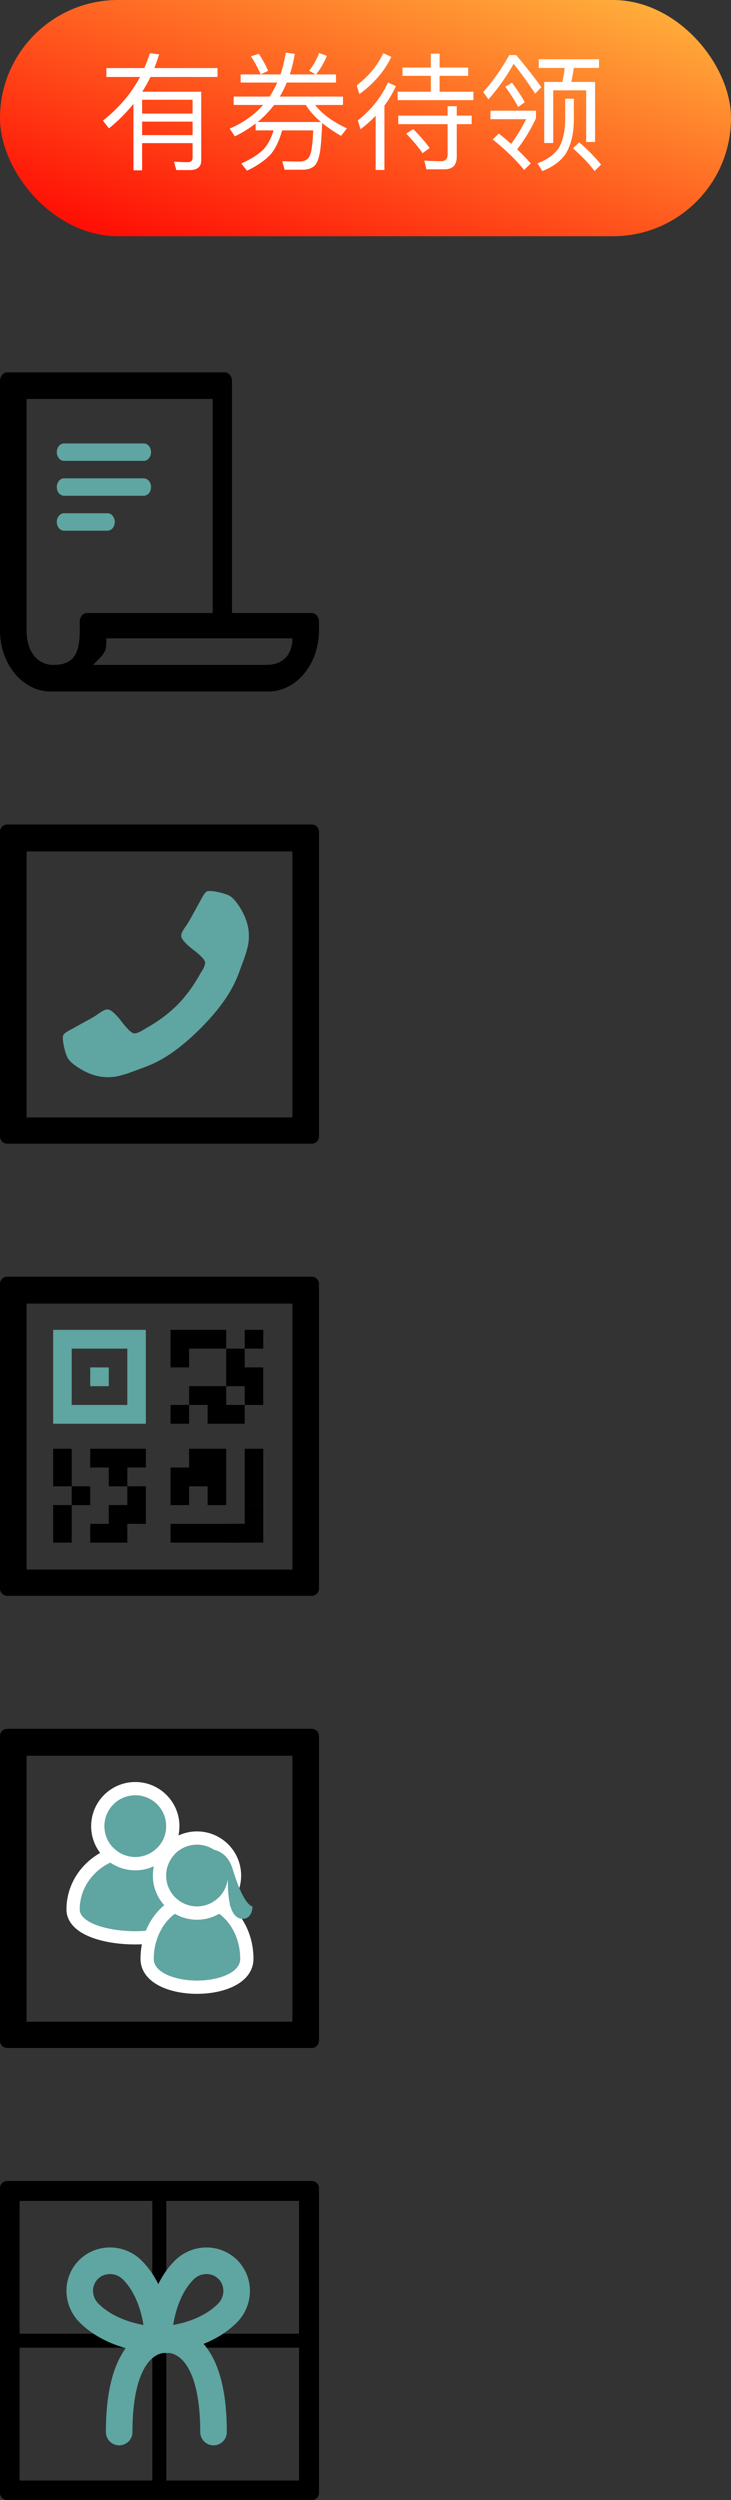 <?xml version="1.0" encoding="UTF-8"?>
<svg width="55px" height="188px" viewBox="0 0 55 188" version="1.1" xmlns="http://www.w3.org/2000/svg" xmlns:xlink="http://www.w3.org/1999/xlink">
    <rect x="0" y="0" width="55" height="188" fill="#333333" stroke="none"/>
    <!-- Generator: Sketch 43.1 (39012) - http://www.bohemiancoding.com/sketch -->
    <title>切图1</title>
    <desc>Created with Sketch.</desc>
    <defs>
        <linearGradient x1="100%" y1="0%" x2="0%" y2="100%" id="linearGradient-1">
            <stop stop-color="#FFBA3F" offset="0%"></stop>
            <stop stop-color="#FF0000" offset="100%"></stop>
        </linearGradient>
        <path d="M8.357,8.582 C8.357,6.407 6.486,4.643 4.179,4.643 C1.871,4.643 1.77635684e-15,6.407 1.77635684e-15,8.582 C1.77635684e-15,10.758 8.357,10.758 8.357,8.582 Z" id="path-2"></path>
        <path d="M12.071,12.297 C12.071,10.121 10.616,8.357 8.821,8.357 C7.027,8.357 5.571,10.121 5.571,12.297 C5.571,14.473 12.071,14.473 12.071,12.297 Z" id="path-3"></path>
        <circle id="path-4" cx="4.179" cy="2.321" r="2.321"></circle>
        <path d="M8.821,8.357 C10.104,8.357 11.143,7.318 11.143,6.036 C11.143,5.881 11.128,5.73 11.099,5.584 C10.889,4.518 9.949,3.714 8.821,3.714 C7.697,3.714 6.759,4.514 6.546,5.575 C6.516,5.724 6.5,5.878 6.5,6.036 C6.5,7.318 7.539,8.357 8.821,8.357 Z" id="path-5"></path>
    </defs>
    <g id="上宾图标库" stroke="none" stroke-width="1" fill="none" fill-rule="evenodd">
        <g id="切图1">
            <g id="有券待领">
                <g id="Group-25">
                    <rect id="Rectangle-3" fill="url(#linearGradient-1)" x="0" y="0" width="55" height="17.764" rx="8.882"></rect>
                    <path d="M10.693,7.5 L10.693,8.542 L14.49,8.542 L14.49,7.5 L10.693,7.5 Z M14.49,9.145 L10.693,9.145 L10.693,10.159 L14.49,10.159 L14.49,9.145 Z M14.49,10.762 L10.693,10.762 L10.693,12.809 L10.042,12.809 L10.042,7.806 C9.506,8.475 8.885,9.097 8.196,9.652 L7.746,9.069 C8.952,8.112 9.88,7.022 10.54,5.788 L8.005,5.788 L8.005,5.118 L10.855,5.118 C11.018,4.745 11.161,4.372 11.276,3.999 L11.974,4.085 C11.86,4.439 11.745,4.783 11.611,5.118 L16.365,5.118 L16.365,5.788 L11.324,5.788 C11.133,6.17 10.932,6.543 10.702,6.897 L15.14,6.897 L15.14,12.062 C15.14,12.531 14.873,12.77 14.337,12.789 L13.266,12.789 L13.093,12.158 C13.457,12.177 13.801,12.196 14.117,12.196 C14.366,12.196 14.49,12.082 14.49,11.852 L14.49,10.762 Z M20.583,9.805 L19.234,9.805 L19.234,9.289 C18.746,9.662 18.22,9.987 17.666,10.255 L17.283,9.671 C18.297,9.231 19.139,8.638 19.799,7.892 L17.58,7.892 L17.58,7.261 L20.286,7.261 C20.506,6.926 20.698,6.572 20.86,6.209 L18.106,6.209 L18.106,5.596 L21.109,5.596 C21.281,5.08 21.406,4.535 21.501,3.961 L22.18,4.047 C22.085,4.602 21.96,5.118 21.807,5.596 L23.749,5.596 L23.261,5.319 C23.567,4.936 23.816,4.496 24.017,3.989 L24.591,4.2 C24.371,4.735 24.103,5.195 23.778,5.596 L25.28,5.596 L25.28,6.209 L21.578,6.209 C21.425,6.582 21.243,6.935 21.052,7.261 L25.806,7.261 L25.806,7.892 L23.711,7.892 C24.199,8.542 24.993,9.135 26.102,9.652 L25.662,10.216 C25.107,9.901 24.639,9.575 24.237,9.25 C24.208,10.092 24.16,10.781 24.093,11.307 C24.017,11.842 23.883,12.215 23.701,12.426 C23.52,12.627 23.233,12.742 22.84,12.761 L21.415,12.761 L21.233,12.12 C21.683,12.139 22.104,12.149 22.506,12.149 C22.907,12.149 23.175,12.005 23.309,11.718 C23.443,11.412 23.529,10.781 23.567,9.805 L21.224,9.805 C21.033,10.522 20.765,11.096 20.43,11.527 C20.019,12.005 19.406,12.445 18.584,12.837 L18.153,12.292 C18.9,11.967 19.464,11.603 19.846,11.211 C20.172,10.848 20.411,10.379 20.583,9.805 Z M20.621,7.892 C20.258,8.37 19.846,8.801 19.387,9.174 L24.151,9.174 C23.653,8.753 23.28,8.332 23.013,7.892 L20.621,7.892 Z M19.473,4.047 C19.741,4.449 19.98,4.869 20.172,5.329 L19.617,5.587 C19.387,5.08 19.148,4.63 18.88,4.238 L19.473,4.047 Z M28.838,3.999 L29.44,4.276 C28.943,5.329 28.149,6.266 27.04,7.079 L26.839,6.419 C27.757,5.711 28.417,4.908 28.838,3.999 Z M29.192,6.199 L29.785,6.476 C29.555,6.993 29.268,7.481 28.924,7.94 L28.924,12.78 L28.264,12.78 L28.264,8.705 C27.92,9.069 27.537,9.403 27.126,9.719 L26.925,9.059 C27.958,8.227 28.713,7.27 29.192,6.199 Z M32.415,4.037 L32.415,5.08 L30.282,5.08 L30.282,5.702 L32.415,5.702 L32.415,6.897 L29.919,6.897 L29.919,7.529 L35.62,7.529 L35.62,6.897 L33.075,6.897 L33.075,5.702 L35.227,5.702 L35.227,5.08 L33.075,5.08 L33.075,4.037 L32.415,4.037 Z M29.966,8.695 L33.678,8.695 L33.678,7.988 L34.366,7.988 L34.366,8.695 L35.486,8.695 L35.486,9.336 L34.366,9.336 L34.366,11.795 C34.366,12.416 34.051,12.732 33.439,12.732 L32.08,12.732 L31.927,12.072 C32.367,12.101 32.798,12.12 33.2,12.12 C33.515,12.12 33.678,11.948 33.678,11.622 L33.678,9.336 L29.966,9.336 L29.966,8.695 Z M31.095,9.709 C31.631,10.255 32.042,10.733 32.329,11.135 L31.793,11.517 C31.487,11.077 31.076,10.58 30.56,10.044 L31.095,9.709 Z M40.536,4.458 L45.07,4.458 L45.07,5.109 L43.166,5.109 C43.119,5.472 43.061,5.816 42.985,6.161 L44.773,6.161 L44.773,10.675 L44.104,10.675 L44.104,6.792 L41.626,6.792 L41.626,10.752 L40.947,10.752 L40.947,6.161 L42.315,6.161 C42.392,5.816 42.449,5.472 42.487,5.109 L40.536,5.109 L40.536,4.458 Z M43.578,10.704 C44.228,11.259 44.773,11.823 45.223,12.378 L44.735,12.866 C44.343,12.33 43.798,11.756 43.109,11.154 L43.578,10.704 Z M42.526,7.423 L43.176,7.423 L43.176,9.069 C43.157,10.092 42.956,10.915 42.583,11.527 C42.22,12.091 41.626,12.541 40.804,12.866 L40.44,12.282 C41.215,11.986 41.76,11.584 42.066,11.087 C42.353,10.57 42.506,9.901 42.526,9.069 L42.526,7.423 Z M38.317,4.142 L38.833,4.142 C39.484,4.898 40.115,5.702 40.727,6.553 L40.268,7.041 C39.646,6.103 39.101,5.357 38.642,4.802 C38.097,5.778 37.466,6.668 36.748,7.471 L36.356,6.916 C37.073,6.132 37.724,5.204 38.317,4.142 Z M36.901,8.322 L36.901,8.963 L39.589,8.963 C39.226,9.671 38.853,10.293 38.46,10.819 C38.164,10.561 37.858,10.302 37.533,10.044 L37.073,10.484 C38.078,11.297 38.862,12.062 39.436,12.78 L39.933,12.292 C39.627,11.938 39.283,11.584 38.91,11.23 C39.446,10.542 39.914,9.767 40.326,8.896 L40.326,8.322 L36.901,8.322 Z M38.518,6.218 C38.939,6.782 39.254,7.27 39.484,7.691 L38.986,8.045 C38.747,7.586 38.422,7.079 38.02,6.524 L38.518,6.218 Z" id="有券待领" fill="#FFFFFF"></path>
                </g>
            </g>
            <g id="出生日期" transform="translate(0, 164)">
                <path d="M23.455,0 C23.756,0 24,0.244 24,0.545 L24,23.455 C24,23.756 23.756,24 23.455,24 L0.545,24 C0.244,24 0,23.756 0,23.455 L0,0.545 C0,0.244 0.244,0 0.545,0 L23.455,0 Z M1.474,1.499 L1.474,11.487 L11.462,11.487 L11.462,1.499 L1.474,1.499 Z M22.501,1.499 L12.513,1.499 L12.513,11.487 L22.501,11.487 L22.501,1.499 Z M1.474,22.526 L11.462,22.526 L11.462,12.538 L1.474,12.538 L1.474,22.526 Z M22.501,22.526 L22.501,12.538 L12.513,12.538 L12.513,22.526 L22.501,22.526 Z" id="Combined-Shape" fill="#000000"></path>
                <path d="M11.887,11.899 C11.792,11.993 8.631,11.865 6.703,9.936 C5.783,9.018 5.763,7.553 6.661,6.659 C7.56,5.766 9.038,5.781 9.958,6.701 C11.886,8.63 11.909,11.878 11.887,11.899 L11.887,11.899 Z" id="Path" stroke="#5FA5A1" stroke-width="2"></path>
                <path d="M13.857,6.702 C14.776,5.783 16.248,5.764 17.144,6.66 C18.041,7.556 18.022,9.028 17.103,9.947 C15.171,11.878 12.029,11.988 11.935,11.894 C11.913,11.872 11.951,8.606 13.857,6.702 L13.857,6.702 Z" id="Path" stroke="#5FA5A1" stroke-width="2"></path>
                <path d="M12.507,11.937 C12.507,11.937 8.966,11.479 8.966,18.88" id="Path-6" stroke="#5FA5A1" stroke-width="2" stroke-linecap="round"></path>
                <path d="M12.525,11.937 C12.525,11.937 16.066,11.479 16.066,18.88" id="Path-6" stroke="#5FA5A1" stroke-width="2" stroke-linecap="round"></path>
            </g>
            <g id="手机号码" transform="translate(0, 62)">
                <path d="M23.455,0 C23.756,0 24,0.244 24,0.545 L24,23.455 C24,23.756 23.756,24 23.455,24 L0.545,24 C0.244,24 0,23.756 0,23.455 L0,0.545 C0,0.244 0.244,0 0.545,0 L23.455,0 Z M22,22.025 L22,2.025 L2,2.025 L2,22.025 L22,22.025 Z" id="Combined-Shape" fill="#000000"></path>
                <path d="M18.697,15.848 C18.658,15.729 18.406,15.553 17.942,15.321 C17.816,15.248 17.637,15.149 17.405,15.023 C17.173,14.897 16.962,14.781 16.774,14.675 C16.584,14.569 16.407,14.466 16.242,14.366 C16.215,14.347 16.132,14.289 15.993,14.192 C15.854,14.096 15.736,14.025 15.64,13.979 C15.544,13.932 15.449,13.909 15.356,13.909 C15.224,13.909 15.058,14.004 14.859,14.192 C14.661,14.381 14.478,14.587 14.313,14.809 C14.147,15.031 13.971,15.237 13.786,15.425 C13.6,15.615 13.448,15.709 13.328,15.709 C13.269,15.709 13.194,15.692 13.105,15.659 C13.015,15.626 12.947,15.598 12.901,15.575 C12.854,15.552 12.775,15.505 12.662,15.435 C12.549,15.366 12.486,15.328 12.473,15.321 C11.565,14.817 10.786,14.24 10.137,13.591 C9.487,12.941 8.91,12.162 8.406,11.254 C8.4,11.241 8.362,11.178 8.292,11.065 C8.222,10.952 8.176,10.873 8.153,10.827 C8.13,10.78 8.101,10.712 8.068,10.623 C8.035,10.533 8.019,10.459 8.019,10.399 C8.019,10.28 8.113,10.127 8.302,9.942 C8.491,9.756 8.696,9.58 8.918,9.415 C9.141,9.249 9.346,9.067 9.535,8.868 C9.724,8.669 9.818,8.503 9.818,8.371 C9.818,8.278 9.795,8.183 9.749,8.087 C9.702,7.991 9.631,7.874 9.535,7.734 C9.439,7.595 9.381,7.512 9.361,7.486 C9.262,7.32 9.159,7.143 9.053,6.954 C8.947,6.765 8.831,6.554 8.705,6.322 C8.579,6.09 8.479,5.911 8.406,5.785 C8.174,5.322 7.999,5.07 7.879,5.03 C7.833,5.01 7.763,5 7.671,5 C7.492,5 7.258,5.033 6.97,5.099 C6.681,5.166 6.454,5.235 6.288,5.308 C5.957,5.447 5.606,5.852 5.234,6.521 C4.896,7.144 4.727,7.761 4.727,8.371 C4.727,8.549 4.739,8.724 4.762,8.893 C4.785,9.062 4.827,9.252 4.886,9.464 C4.946,9.677 4.994,9.834 5.031,9.937 C5.067,10.039 5.135,10.223 5.234,10.489 C5.334,10.754 5.393,10.916 5.413,10.976 C5.645,11.625 5.92,12.205 6.239,12.716 C6.762,13.564 7.476,14.441 8.381,15.346 C9.286,16.251 10.163,16.965 11.011,17.489 C11.522,17.807 12.102,18.082 12.751,18.314 C12.811,18.334 12.974,18.394 13.239,18.493 C13.504,18.593 13.688,18.661 13.79,18.697 C13.893,18.734 14.051,18.782 14.263,18.841 C14.475,18.901 14.666,18.943 14.835,18.966 C15.004,18.989 15.178,19.001 15.357,19.001 C15.966,19.001 16.583,18.832 17.206,18.494 C17.875,18.122 18.28,17.771 18.419,17.439 C18.492,17.274 18.562,17.047 18.628,16.758 C18.694,16.47 18.727,16.236 18.727,16.057 C18.727,15.964 18.717,15.895 18.697,15.848 L18.697,15.848 Z" id="Shape" fill="#5FA5A1" transform="translate(11.727, 12) scale(-1, 1) translate(-11.727, -12) "></path>
            </g>
            <g id="性别" transform="translate(0, 130)">
                <path d="M23.455,0 C23.756,0 24,0.244 24,0.545 L24,23.455 C24,23.756 23.756,24 23.455,24 L0.545,24 C0.244,24 0,23.756 0,23.455 L0,0.545 C0,0.244 0.244,0 0.545,0 L23.455,0 Z M22,22.025 L22,2.025 L2,2.025 L2,22.025 L22,22.025 Z" id="Combined-Shape" fill="#000000"></path>
                <g id="Group" transform="translate(6, 5)">
                    <g id="Oval-3">
                        <use fill="#5FA5A1" fill-rule="evenodd" xlink:href="#path-2"></use>
                        <path stroke="#FFFFFF" stroke-width="1" d="M8.857,8.582 C8.857,6.124 6.756,4.143 4.179,4.143 C1.601,4.143 -0.5,6.124 -0.5,8.582 C-0.5,11.425 8.857,11.425 8.857,8.582 Z"></path>
                    </g>
                    <g id="Oval-3">
                        <use fill="#5FA5A1" fill-rule="evenodd" xlink:href="#path-3"></use>
                        <path stroke="#FFFFFF" stroke-width="1" d="M12.571,12.297 C12.571,9.864 10.916,7.857 8.821,7.857 C6.727,7.857 5.071,9.864 5.071,12.297 C5.071,15.139 12.571,15.139 12.571,12.297 Z"></path>
                    </g>
                    <g id="Oval-2">
                        <use fill="#5FA5A1" fill-rule="evenodd" xlink:href="#path-4"></use>
                        <circle stroke="#FFFFFF" stroke-width="1" cx="4.179" cy="2.321" r="2.821"></circle>
                    </g>
                    <g id="Oval-2">
                        <use fill="#5FA5A1" fill-rule="evenodd" xlink:href="#path-5"></use>
                        <path stroke="#FFFFFF" stroke-width="1" d="M8.821,8.857 C10.38,8.857 11.643,7.594 11.643,6.036 C11.643,5.85 11.625,5.667 11.589,5.487 C11.331,4.174 10.175,3.214 8.821,3.214 C7.472,3.214 6.319,4.169 6.056,5.477 C6.019,5.659 6,5.847 6,6.036 C6,7.594 7.263,8.857 8.821,8.857 Z"></path>
                    </g>
                    <path d="M7.429,4.643 C7.429,4.643 11.143,4.643 11.143,6.5 C11.143,8.357 11.514,9.286 12.257,9.286 C13,9.286 13,8.357 13,8.357 C13,8.357 12.35,8.357 11.514,5.571 C10.679,2.786 7.429,4.643 7.429,4.643 Z" id="Path-4" fill="#5FA5A1"></path>
                </g>
            </g>
            <g id="买单记录" transform="translate(0, 28)">
                <path d="M17.455,18.094 L17.455,0.656 C17.455,0.293 17.211,0 16.909,0 L0.545,0 C0.244,0 0,0.293 0,0.656 L0,19.406 C0,21.943 1.709,24 3.818,24 L20.182,24 C22.291,24 24,21.943 24,19.406 L24,18.75 C24,18.387 23.756,18.094 23.455,18.094 L17.455,18.094 Z M2,19.406 L2,2 L16,2 L16,18.094 L6.545,18.094 C6.244,18.094 6,18.387 6,18.75 L6,19.406 C6,21.219 5.507,22 4,22 C3,22 2,21.219 2,19.406 Z M8,20 L22,20 C22,21 21.507,22 20,22 L7,22 C8,21 8,21 8,20 Z" id="Shape" fill="#000000"></path>
                <path d="M4.818,5.344 L7.962,5.344 L10.818,5.344 C11.12,5.344 11.364,5.637 11.364,6 C11.364,6.363 11.12,6.656 10.818,6.656 L4.818,6.656 C4.517,6.656 4.273,6.363 4.273,6 C4.273,5.637 4.517,5.344 4.818,5.344 Z M4.818,7.969 L10.818,7.969 C11.12,7.969 11.364,8.262 11.364,8.625 C11.364,8.988 11.12,9.281 10.818,9.281 L4.818,9.281 C4.517,9.281 4.273,8.988 4.273,8.625 C4.273,8.262 4.517,7.969 4.818,7.969 Z M8.091,10.594 C8.393,10.594 8.636,10.887 8.636,11.25 C8.636,11.613 8.393,11.906 8.091,11.906 L4.818,11.906 C4.517,11.906 4.273,11.613 4.273,11.25 C4.273,10.887 4.517,10.594 4.818,10.594 L8.091,10.594 Z" id="Combined-Shape" fill="#5FA5A1"></path>
            </g>
            <g id="我的二维码" transform="translate(0, 96)">
                <g id="Icon-/-QR" transform="translate(4, 4)">
                    <path d="M10.228,7.059 L8.833,7.059 L8.833,5.647 L10.228,5.647 L10.228,7.059 Z M14.412,1.412 L14.412,0 L15.807,0 L15.807,1.412 L14.412,1.412 Z M14.412,13.176 L14.412,8.941 L15.807,8.941 L15.807,13.176 L14.412,13.176 Z M8.833,16 L8.833,14.588 L14.412,14.588 L14.412,16 L8.833,16 Z M2.789,13.176 L1.395,13.176 L1.395,11.765 L2.789,11.765 L2.789,13.176 Z M0,11.765 L0,8.941 L1.395,8.941 L1.395,11.765 L0,11.765 Z M0,16 L0,13.176 L1.395,13.176 L1.395,16 L0,16 Z" id="Fill-1" fill="#000000"></path>
                    <path d="M0,7.059 L6.973,7.059 L6.973,0 L0,0 L0,7.059 Z M1.395,1.412 L5.579,1.412 L5.579,5.647 L1.395,5.647 L1.395,1.412 Z" id="Fill-8" fill="#5FA5A1"></path>
                    <path d="M14.412,5.647 L14.412,4.235 L13.947,4.235 L13.017,4.235 L13.017,1.412 L14.412,1.412 L14.412,2.824 L15.806,2.824 L15.806,5.647 L14.412,5.647 L14.412,7.059 L13.017,7.059 L11.622,7.059 L11.622,5.647 L10.228,5.647 L10.228,4.235 L11.622,4.235 L13.017,4.235 L13.017,5.647 L14.412,5.647 Z M8.833,-9.41176471e-05 L13.017,-9.41176471e-05 L13.017,1.412 L10.228,1.412 L10.228,2.823 L8.833,2.823 L8.833,1.412 L8.833,-9.41176471e-05 Z M2.789,8.941 L6.973,8.941 L6.973,10.353 L5.579,10.353 L5.579,11.765 L4.184,11.765 L4.184,10.353 L2.789,10.353 L2.789,8.941 Z M5.579,11.765 L6.974,11.765 L6.974,14.588 L6.043,14.588 L5.579,14.588 L5.579,16 L2.79,16 L2.79,14.588 L4.184,14.588 L4.184,13.176 L5.579,13.176 L5.579,11.765 Z M10.228,8.941 L13.017,8.941 L13.017,10.824 L13.017,11.765 L13.017,13.176 L11.622,13.176 L11.622,11.765 L10.228,11.765 L10.228,13.176 L8.833,13.176 L8.833,10.353 L10.228,10.353 L10.228,8.941 Z M14.412,13.176 L15.807,13.176 L15.807,16 L13.017,16 L13.017,14.589 L14.412,14.589 L14.412,13.176 Z" id="Fill-9" fill="#000000"></path>
                    <polygon id="Path" fill="#5FA5A1" points="4.184 4.235 2.789 4.235 2.789 2.824 4.184 2.824"></polygon>
                </g>
                <path d="M23.455,0 C23.756,0 24,0.244 24,0.545 L24,23.455 C24,23.756 23.756,24 23.455,24 L0.545,24 C0.244,24 0,23.756 0,23.455 L0,0.545 C0,0.244 0.244,0 0.545,0 L23.455,0 Z M22,22.025 L22,2.025 L2,2.025 L2,22.025 L22,22.025 Z" id="Combined-Shape" fill="#000000"></path>
            </g>
        </g>
    </g>
</svg>